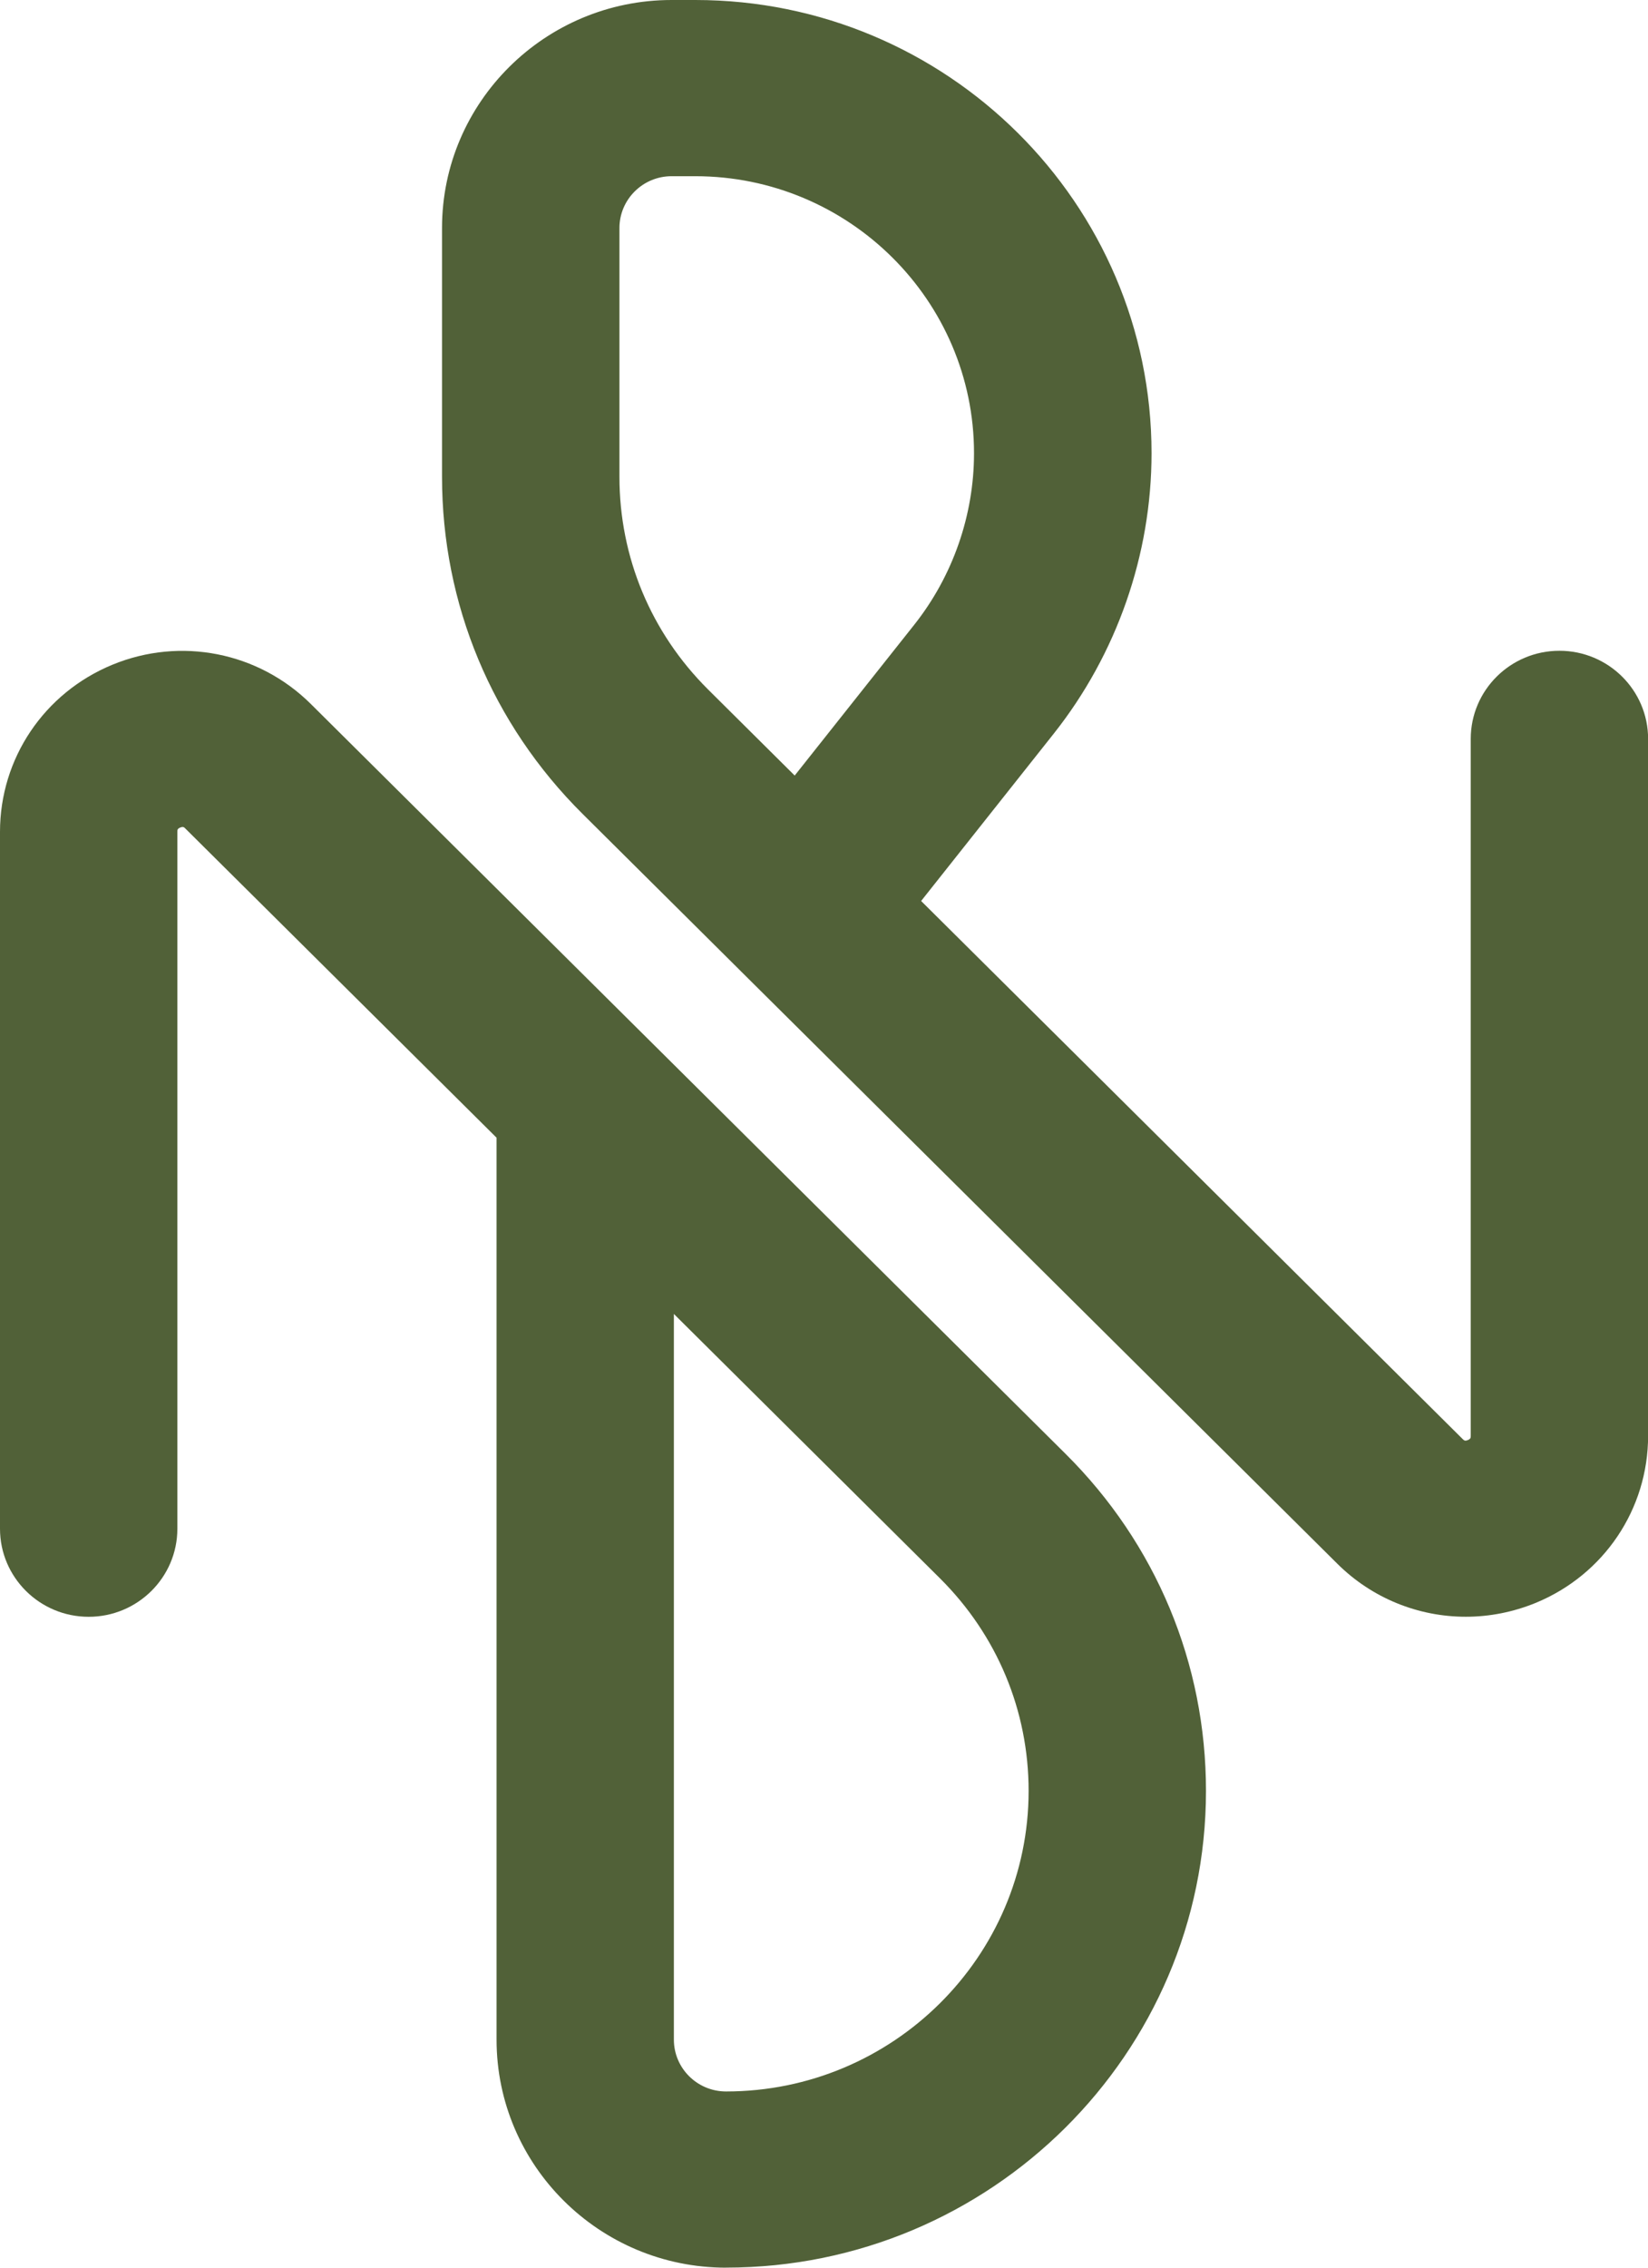 <svg width="32" height="44" viewBox="0 0 32 44" fill="none" xmlns="http://www.w3.org/2000/svg">
<g clip-path="url(#clip0_12_1837)">
<path d="M14.098 44C11.64 44 9.642 42.016 9.642 39.576V22.075L3.599 16.076C3.573 16.05 3.556 16.034 3.5 16.057C3.444 16.08 3.444 16.103 3.444 16.14V29.662C3.444 30.605 2.672 31.371 1.722 31.371C0.771 31.371 0 30.605 0 29.662V16.14C0 14.715 0.857 13.444 2.182 12.898C3.507 12.352 5.019 12.652 6.034 13.658L20.687 28.206C22.448 29.953 23.417 32.277 23.417 34.748C23.417 39.848 19.237 43.999 14.099 43.999L14.098 44ZM13.085 25.494V39.576C13.085 40.13 13.539 40.581 14.098 40.581C17.337 40.581 19.973 37.965 19.973 34.749C19.973 33.191 19.361 31.727 18.252 30.625L13.085 25.495V25.494Z" fill="#516138"/>
<path d="M28.462 31.37C27.543 31.37 26.643 31.013 25.966 30.34L14.384 18.843C14.372 18.83 14.36 18.818 14.347 18.806L11.313 15.793C9.552 14.045 8.583 11.722 8.583 9.251V4.422C8.584 1.984 10.583 0 13.04 0H13.502C18.386 0 22.36 3.945 22.36 8.794C22.36 10.759 21.686 12.69 20.462 14.234L17.886 17.482L28.402 27.923C28.428 27.948 28.445 27.965 28.502 27.942C28.558 27.918 28.558 27.895 28.558 27.858V14.337C28.558 13.393 29.329 12.627 30.28 12.627C31.23 12.627 32.002 13.393 32.002 14.337V27.858C32.002 29.283 31.145 30.555 29.82 31.101C29.38 31.281 28.919 31.37 28.463 31.37H28.462ZM13.04 3.419C12.482 3.419 12.028 3.87 12.028 4.424V9.252C12.028 10.81 12.639 12.274 13.748 13.377L15.431 15.048L17.754 12.12C18.502 11.176 18.913 9.995 18.913 8.794C18.913 5.831 16.485 3.419 13.499 3.419H13.037H13.04Z" fill="#516138"/>
</g>
<defs>
<clipPath id="clip0_12_1837">
<rect width="32" height="44" fill="white"/>
</clipPath>
</defs>
</svg>
